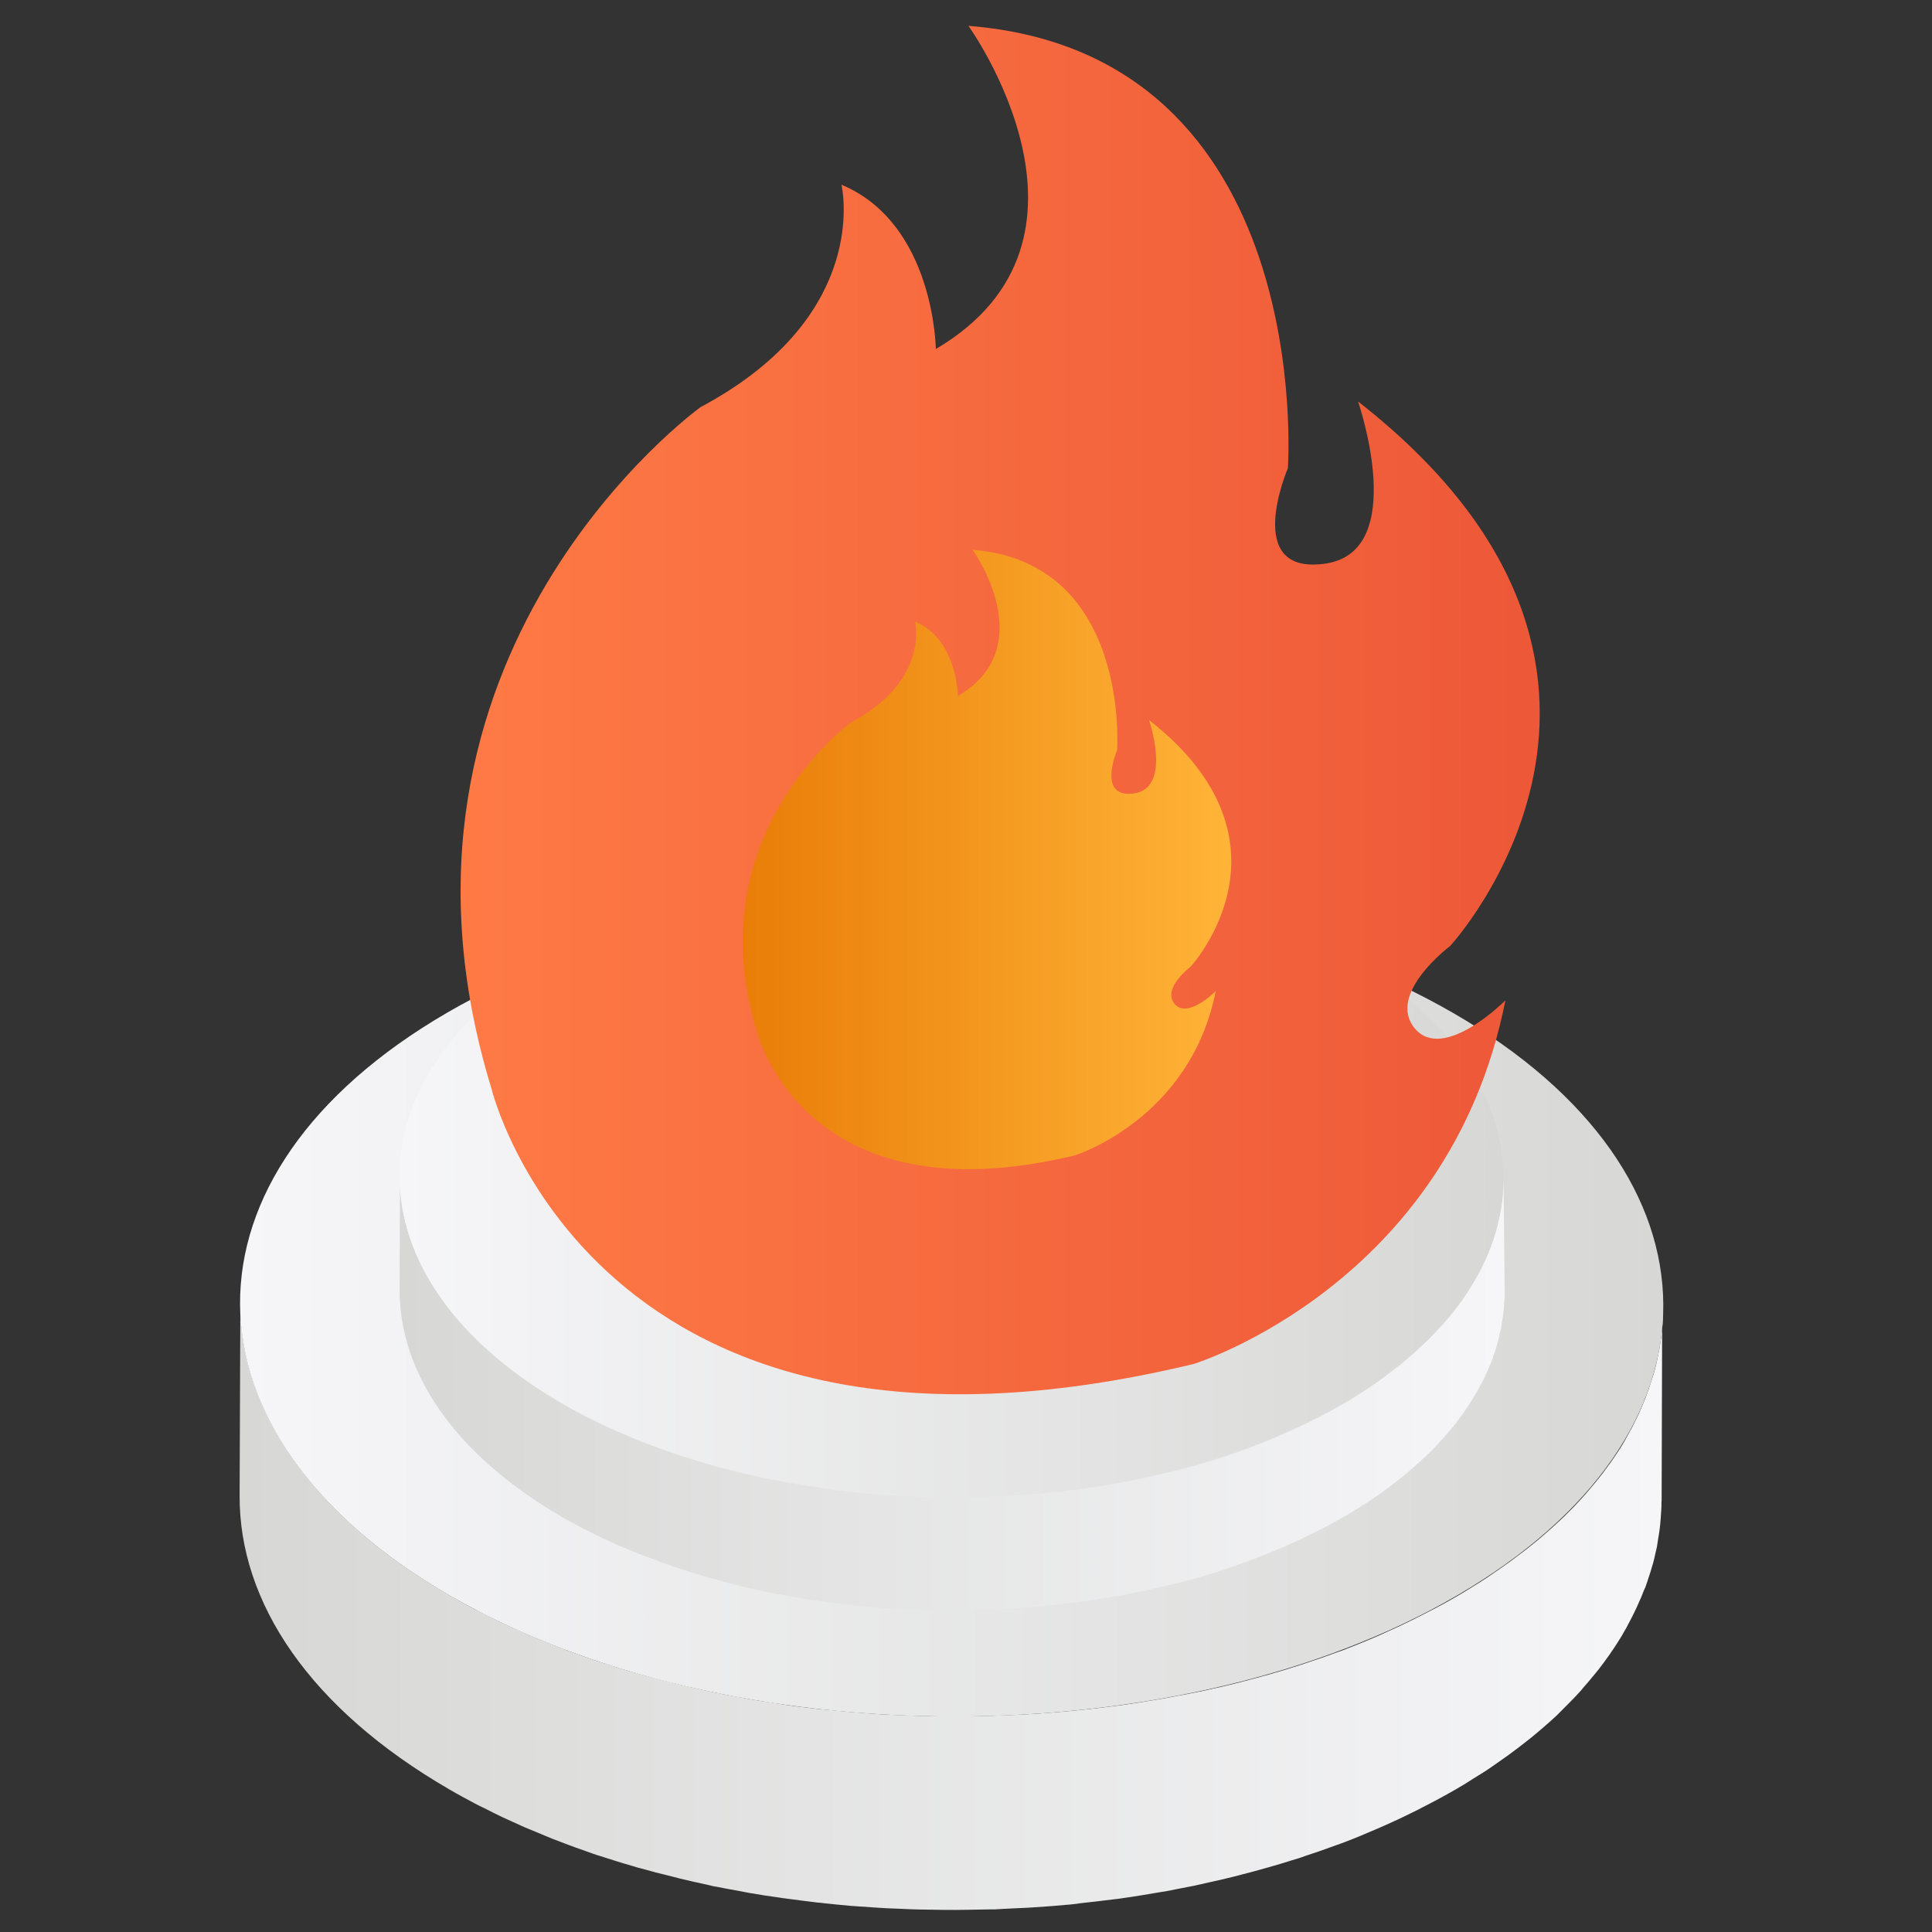 <svg height="1024" node-id="1" sillyvg="true" template-height="1024" template-width="1024" version="1.1" viewBox="0 0 1024 1024" width="1024" xmlns="http://www.w3.org/2000/svg" xmlns:xlink="http://www.w3.org/1999/xlink"><rect x="0" y="0" width="1024" height="1024" fill="#333333" stroke="none"/><defs node-id="56"><linearGradient gradientUnits="userSpaceOnUse" id="SVGID_1_" node-id="27" spreadMethod="pad" x1="126.968" x2="881.571" y1="851.378" y2="851.378"><stop offset="0" stop-color="#d7d8d5"/><stop offset="1" stop-color="#f6f6f9"/></linearGradient><linearGradient gradientUnits="userSpaceOnUse" id="SVGID_2_" node-id="32" spreadMethod="pad" x1="127.259" x2="881.572" y1="691.374" y2="691.374"><stop offset="0" stop-color="#f6f6f9"/><stop offset="1" stop-color="#d7d8d5"/></linearGradient><linearGradient gradientUnits="userSpaceOnUse" id="SVGID_3_" node-id="38" spreadMethod="pad" x1="211.657" x2="796.882" y1="738.24" y2="738.24"><stop offset="0" stop-color="#d7d8d5"/><stop offset="1" stop-color="#f6f6f9"/></linearGradient><linearGradient gradientUnits="userSpaceOnUse" id="SVGID_4_" node-id="43" spreadMethod="pad" x1="211.827" x2="796.883" y1="623.948" y2="623.948"><stop offset="0" stop-color="#f6f6f9"/><stop offset="1" stop-color="#d7d8d5"/></linearGradient><linearGradient gradientUnits="userSpaceOnUse" id="SVGID_5_" node-id="47" spreadMethod="pad" x1="244.251" x2="816.114" y1="376.31" y2="376.31"><stop offset="0" stop-color="#fe7a45"/><stop offset="1" stop-color="#ed5838"/></linearGradient><linearGradient gradientUnits="userSpaceOnUse" id="SVGID_6_" node-id="51" spreadMethod="pad" x1="393.671" x2="652.573" y1="455.669" y2="455.669"><stop offset="0" stop-color="#e97d08"/><stop offset="1" stop-color="#ffb438"/></linearGradient></defs><g node-id="125"><g node-id="127"><path d="M 881.30 699.10 C 881.20 701.00 881.10 702.90 880.90 704.80 C 880.70 706.50 880.50 708.10 880.30 709.80 C 880.00 711.70 879.80 713.60 879.40 715.40 C 879.10 717.10 878.70 718.70 878.40 720.40 C 878.00 722.20 877.60 724.10 877.10 725.90 C 876.70 727.60 876.20 729.20 875.60 730.90 C 875.00 732.70 874.40 734.50 873.80 736.40 C 873.20 738.00 872.60 739.60 872.00 741.30 C 871.20 743.20 870.40 745.10 869.60 747.00 C 868.90 748.60 868.20 750.20 867.40 751.80 C 866.50 753.70 865.50 755.60 864.50 757.50 C 863.40 759.50 862.30 761.50 861.20 763.50 C 860.90 764.00 860.70 764.40 860.40 764.90 C 858.70 767.80 856.80 770.60 854.80 773.50 C 854.40 774.00 854.10 774.60 853.70 775.10 C 851.70 777.90 849.60 780.70 847.40 783.50 C 847.00 784.00 846.50 784.50 846.10 785.10 C 844.10 787.50 842.10 789.90 840.00 792.30 C 839.40 793.00 838.80 793.60 838.20 794.30 C 835.70 797.10 833.10 799.80 830.30 802.50 C 829.80 803.00 829.30 803.50 828.80 804.00 C 826.70 806.00 824.50 808.00 822.30 810.00 C 820.50 811.60 818.70 813.20 816.90 814.70 C 815.20 816.20 813.50 817.60 811.70 819.00 C 809.80 820.60 807.80 822.10 805.80 823.60 C 804.00 825.00 802.10 826.40 800.20 827.80 C 798.10 829.30 796.00 830.80 793.80 832.30 C 791.80 833.70 789.80 835.00 787.80 836.40 C 785.60 837.90 783.30 839.30 781.00 840.70 C 778.10 842.50 775.30 844.30 772.30 846.00 C 766.70 849.30 760.80 852.40 754.90 855.40 C 753.20 856.30 751.50 857.10 749.80 858.00 C 745.20 860.30 740.60 862.50 735.80 864.60 C 734.20 865.30 732.60 866.10 731.00 866.80 C 724.80 869.50 718.60 872.00 712.20 874.50 C 711.10 874.90 709.90 875.30 708.80 875.70 C 703.40 877.70 698.00 879.60 692.40 881.40 C 690.10 882.20 687.90 882.90 685.60 883.60 C 682.60 884.60 679.50 885.50 676.40 886.40 C 673.80 887.20 671.20 887.90 668.60 888.60 C 665.50 889.50 662.30 890.30 659.20 891.10 C 656.60 891.80 653.90 892.50 651.30 893.10 C 648.10 893.90 644.90 894.60 641.70 895.30 C 639.00 895.90 636.40 896.50 633.70 897.00 C 630.40 897.70 627.10 898.30 623.80 898.90 C 621.30 899.40 618.70 899.90 616.20 900.30 C 609.10 901.50 602.00 902.70 594.90 903.70 C 593.90 903.80 592.90 904.00 591.80 904.10 C 585.60 904.90 579.30 905.70 573.00 906.30 C 570.60 906.50 568.20 906.80 565.80 907.00 C 561.80 907.40 557.70 907.70 553.70 908.00 C 551.20 908.20 548.60 908.40 546.00 908.50 C 541.80 908.80 537.60 909.00 533.30 909.10 C 530.90 909.20 528.50 909.30 526.10 909.40 C 522.40 909.50 518.80 909.60 515.10 909.60 C 512.50 909.60 510.00 909.70 507.40 909.70 C 503.50 909.70 499.60 909.60 495.60 909.60 C 493.30 909.60 490.90 909.60 488.60 909.50 C 485.00 909.40 481.40 909.20 477.80 909.10 C 475.30 909.00 472.80 908.90 470.20 908.80 C 466.30 908.60 462.50 908.30 458.60 908.00 C 456.40 907.80 454.10 907.70 451.90 907.50 C 447.30 907.10 442.70 906.60 438.00 906.20 C 436.60 906.00 435.10 905.90 433.70 905.80 C 427.70 905.10 421.70 904.40 415.70 903.50 C 414.70 903.40 413.80 903.20 412.80 903.00 C 407.70 902.20 402.50 901.50 397.50 900.60 C 395.40 900.20 393.30 899.80 391.20 899.40 C 387.30 898.70 383.40 898.00 379.50 897.20 C 377.50 896.80 375.50 896.30 373.50 895.90 C 369.20 895.00 365.00 894.00 360.80 893.00 C 358.50 892.40 356.20 891.80 353.80 891.20 C 350.00 890.20 346.10 889.20 342.30 888.20 C 340.10 887.60 338.00 887.00 335.90 886.40 C 329.90 884.70 323.90 882.80 318.10 880.90 C 317.10 880.60 316.00 880.20 315.00 879.90 C 308.20 877.60 301.60 875.20 295.10 872.60 C 292.40 871.60 289.80 870.50 287.10 869.40 C 285.00 868.50 282.90 867.70 280.90 866.80 C 277.90 865.50 275.00 864.20 272.10 862.90 C 270.20 862.00 268.30 861.20 266.40 860.30 C 263.20 858.80 260.10 857.20 257.00 855.60 C 255.50 854.80 253.90 854.10 252.30 853.30 C 247.70 850.90 243.20 848.40 238.70 845.80 C 164.30 802.90 127.20 746.50 127.40 690.20 L 127.00 792.90 C 126.80 849.20 164.00 905.50 238.30 948.50 C 242.70 951.10 247.30 953.50 251.90 956.00 C 253.40 956.80 255.00 957.60 256.60 958.30 C 259.70 959.90 262.80 961.50 266.00 963.00 C 267.90 963.90 269.80 964.70 271.70 965.60 C 274.60 966.90 277.50 968.30 280.50 969.50 C 282.60 970.40 284.70 971.20 286.80 972.10 C 288.80 972.90 290.80 973.80 292.80 974.60 C 293.40 974.80 294.10 975.10 294.70 975.30 C 301.30 977.90 307.90 980.30 314.60 982.60 C 315.60 983.00 316.70 983.30 317.70 983.60 C 323.60 985.50 329.50 987.40 335.50 989.10 C 336.50 989.40 337.50 989.70 338.50 990.00 C 339.60 990.30 340.80 990.60 342.00 990.90 C 345.80 992.00 349.60 993.00 353.50 993.90 C 355.80 994.50 358.10 995.10 360.50 995.70 C 364.70 996.70 369.00 997.70 373.20 998.60 C 374.80 998.90 376.30 999.30 377.90 999.70 C 378.30 999.80 378.80 999.90 379.20 999.90 C 383.10 1000.70 387.00 1001.40 390.90 1002.10 C 393.00 1002.50 395.10 1002.90 397.20 1003.30 C 402.30 1004.20 407.50 1005.00 412.70 1005.70 C 413.60 1005.80 414.40 1006.00 415.30 1006.10 C 415.30 1006.10 415.40 1006.10 415.40 1006.10 C 421.40 1006.90 427.40 1007.70 433.40 1008.40 C 434.70 1008.50 436.00 1008.60 437.30 1008.80 C 442.00 1009.30 446.80 1009.80 451.50 1010.20 C 451.60 1010.20 451.70 1010.20 451.80 1010.20 C 453.90 1010.40 455.90 1010.50 458.00 1010.60 C 461.90 1010.90 465.80 1011.20 469.70 1011.40 C 472.20 1011.50 474.70 1011.60 477.20 1011.70 C 480.80 1011.90 484.40 1012.00 488.00 1012.10 C 488.30 1012.10 488.60 1012.10 488.90 1012.10 C 490.90 1012.20 492.90 1012.10 495.00 1012.20 C 498.90 1012.30 502.90 1012.30 506.80 1012.30 C 509.40 1012.30 511.90 1012.20 514.50 1012.20 C 518.20 1012.10 521.80 1012.10 525.50 1012.00 C 526.20 1012.00 526.90 1012.00 527.50 1012.00 C 529.20 1011.90 530.90 1011.80 532.60 1011.70 C 536.80 1011.50 541.10 1011.30 545.30 1011.10 C 547.80 1010.90 550.40 1010.80 552.90 1010.60 C 557.00 1010.30 561.00 1010.00 565.10 1009.60 C 566.50 1009.50 567.90 1009.40 569.30 1009.20 C 570.30 1009.10 571.30 1009.00 572.20 1008.80 C 578.50 1008.10 584.70 1007.40 591.00 1006.60 C 592.00 1006.50 593.00 1006.40 594.10 1006.20 C 601.30 1005.20 608.40 1004.00 615.40 1002.80 C 616.10 1002.70 616.70 1002.60 617.40 1002.50 C 619.30 1002.20 621.10 1001.80 623.00 1001.40 C 626.30 1000.80 629.60 1000.10 632.80 999.50 C 635.50 998.90 638.10 998.30 640.80 997.70 C 644.00 997.00 647.20 996.30 650.40 995.50 C 653.10 994.90 655.70 994.20 658.30 993.50 C 661.40 992.70 664.60 991.90 667.70 991.00 C 670.30 990.30 672.90 989.50 675.50 988.80 C 678.60 987.90 681.60 987.00 684.70 986.00 C 686.00 985.60 687.40 985.20 688.70 984.80 C 689.70 984.50 690.60 984.10 691.50 983.80 C 697.00 982.00 702.50 980.10 707.90 978.10 C 709.00 977.70 710.20 977.30 711.30 976.90 C 717.70 974.50 723.90 971.90 730.10 969.20 C 731.70 968.50 733.30 967.80 734.90 967.10 C 739.60 965.00 744.30 962.80 748.90 960.50 C 750.60 959.70 752.30 958.80 754.00 957.90 C 759.90 954.90 765.70 951.80 771.40 948.50 C 773.00 947.60 774.50 946.70 776.00 945.80 C 777.40 944.90 778.70 944.10 780.10 943.20 C 782.40 941.80 784.70 940.30 787.00 938.90 C 789.00 937.60 791.00 936.20 793.00 934.80 C 795.20 933.30 797.30 931.80 799.40 930.30 C 801.30 928.90 803.20 927.50 805.00 926.10 C 807.00 924.60 809.00 923.00 810.90 921.50 C 812.70 920.10 814.40 918.60 816.10 917.20 C 817.90 915.60 819.80 914.00 821.50 912.50 C 822.20 911.80 823.00 911.20 823.70 910.50 C 825.20 909.20 826.50 907.80 827.90 906.40 C 828.40 905.90 828.90 905.40 829.40 904.90 C 832.10 902.20 834.80 899.50 837.30 896.70 C 837.90 896.10 838.50 895.40 839.00 894.70 C 841.10 892.30 843.20 889.90 845.10 887.50 C 845.50 887.00 846.00 886.50 846.40 885.90 C 846.60 885.70 846.80 885.40 847.00 885.20 C 849.00 882.60 850.90 880.10 852.70 877.50 C 853.10 877.00 853.50 876.40 853.80 875.90 C 855.80 873.10 857.60 870.20 859.40 867.30 C 859.70 866.80 859.90 866.40 860.20 865.90 C 860.80 864.80 861.50 863.70 862.10 862.60 C 862.60 861.70 863.00 860.80 863.50 859.90 C 864.50 858.00 865.50 856.10 866.40 854.20 C 867.20 852.60 867.90 851.00 868.60 849.40 C 869.50 847.50 870.30 845.60 871.00 843.70 C 871.30 842.80 871.80 842.00 872.10 841.20 C 872.40 840.40 872.60 839.70 872.90 838.90 C 873.50 837.10 874.10 835.30 874.70 833.40 C 875.20 831.70 875.70 830.10 876.20 828.40 C 876.70 826.60 877.10 824.70 877.50 822.90 C 877.70 821.90 878.00 820.90 878.20 819.90 C 878.30 819.20 878.40 818.60 878.50 817.90 C 878.80 816.00 879.10 814.10 879.40 812.30 C 879.60 810.60 879.90 809.00 880.00 807.30 C 880.20 805.40 880.30 803.50 880.40 801.60 C 880.50 800.50 880.60 799.40 880.60 798.30 C 880.60 797.20 880.60 796.10 880.70 795.00 L 881.00 692.30 C 881.60 694.70 881.40 696.90 881.30 699.10 Z" fill="url(#SVGID_1_)" fill-rule="nonzero" group-id="1,3" node-id="99" stroke="none" target-height="322.1" target-width="754.8" target-x="126.8" target-y="690.2"/><g node-id="129"><path d="M 770.20 536.90 C 918.00 622.20 918.80 760.50 772.00 845.80 C 625.20 931.10 386.40 931.10 238.60 845.80 C 90.80 760.50 90.00 622.20 236.90 536.80 C 383.60 451.60 622.50 451.60 770.20 536.90 Z" fill="url(#SVGID_2_)" fill-rule="nonzero" group-id="1,3,5" node-id="103" stroke="none" target-height="479.5" target-width="828.8" target-x="90" target-y="451.6"/></g></g></g><g node-id="126"><g node-id="128"><path d="M 796.90 624.80 C 796.90 626.50 796.80 628.20 796.70 630.00 C 796.60 631.50 796.50 632.90 796.40 634.40 C 796.30 635.70 796.10 637.00 795.90 638.20 C 795.70 639.70 795.50 641.10 795.20 642.60 C 795.00 643.90 794.70 645.20 794.40 646.50 C 794.10 647.90 793.70 649.40 793.40 650.80 C 793.10 652.10 792.70 653.40 792.30 654.70 C 791.90 656.10 791.40 657.50 790.90 658.90 C 790.50 660.20 790.00 661.40 789.50 662.70 C 788.90 664.20 788.30 665.70 787.60 667.10 C 787.00 668.30 786.50 669.60 785.90 670.80 C 785.20 672.30 784.40 673.70 783.60 675.20 C 783.00 676.40 782.30 677.60 781.60 678.80 C 780.60 680.50 779.50 682.30 778.40 684.00 C 777.70 685.00 777.10 686.10 776.40 687.10 C 775.10 689.00 773.70 690.90 772.30 692.80 C 771.60 693.70 771.00 694.60 770.30 695.40 C 770.00 695.80 769.60 696.20 769.30 696.60 C 767.80 698.50 766.20 700.30 764.50 702.20 C 764.00 702.70 763.60 703.20 763.10 703.70 C 761.10 705.80 759.10 708.00 757.00 710.10 C 756.60 710.50 756.20 710.80 755.80 711.20 C 754.20 712.80 752.50 714.30 750.80 715.90 C 749.40 717.10 748.00 718.40 746.60 719.60 C 745.30 720.70 743.90 721.90 742.60 723.00 C 741.10 724.20 739.60 725.40 738.00 726.60 C 736.60 727.70 735.10 728.80 733.70 729.90 C 732.10 731.10 730.40 732.20 728.80 733.40 C 727.30 734.50 725.70 735.50 724.10 736.60 C 722.40 737.70 720.60 738.80 718.80 740.00 C 716.60 741.40 714.40 742.80 712.00 744.10 C 707.60 746.60 703.10 749.10 698.50 751.40 C 697.20 752.10 695.90 752.70 694.50 753.40 C 690.90 755.20 687.30 756.90 683.60 758.50 C 682.40 759.10 681.10 759.60 679.90 760.20 C 675.10 762.30 670.30 764.30 665.30 766.20 C 664.40 766.50 663.50 766.80 662.70 767.20 C 658.50 768.80 654.30 770.20 650.00 771.70 C 648.20 772.30 646.50 772.90 644.70 773.40 C 642.30 774.10 640.00 774.90 637.60 775.60 C 635.60 776.20 633.60 776.80 631.60 777.30 C 629.20 778.00 626.80 778.60 624.30 779.20 C 622.30 779.70 620.20 780.20 618.20 780.70 C 615.70 781.30 613.20 781.90 610.70 782.40 C 608.60 782.90 606.60 783.30 604.50 783.80 C 602.00 784.30 599.40 784.80 596.90 785.30 C 594.90 785.70 593.00 786.10 591.00 786.40 C 585.50 787.40 580.00 788.30 574.50 789.00 C 573.70 789.10 572.90 789.20 572.10 789.30 C 567.30 790.00 562.40 790.50 557.50 791.00 C 555.60 791.20 553.80 791.40 551.90 791.50 C 548.80 791.80 545.60 792.10 542.50 792.30 C 540.50 792.40 538.60 792.60 536.60 792.70 C 533.30 792.90 530.00 793.10 526.70 793.20 C 524.90 793.30 523.00 793.40 521.20 793.40 C 518.40 793.50 515.50 793.50 512.70 793.60 C 510.70 793.60 508.70 793.70 506.70 793.70 C 503.70 793.70 500.60 793.70 497.60 793.60 C 495.80 793.60 494.00 793.60 492.20 793.50 C 489.40 793.40 486.60 793.30 483.80 793.20 C 481.80 793.10 479.90 793.10 477.90 793.00 C 474.90 792.80 471.90 792.60 468.90 792.40 C 467.20 792.30 465.50 792.20 463.80 792.00 C 460.00 791.70 456.30 791.30 452.50 790.90 C 451.60 790.80 450.60 790.70 449.70 790.60 C 445.00 790.10 440.40 789.50 435.70 788.80 C 434.90 788.70 434.20 788.60 433.40 788.40 C 429.40 787.80 425.50 787.20 421.50 786.50 C 419.80 786.20 418.20 785.90 416.60 785.60 C 413.60 785.00 410.60 784.50 407.60 783.90 C 406.00 783.60 404.50 783.20 402.90 782.90 C 399.60 782.20 396.30 781.50 393.10 780.70 C 391.30 780.30 389.50 779.80 387.70 779.30 C 384.70 778.50 381.80 777.80 378.80 777.00 C 377.10 776.50 375.50 776.10 373.80 775.60 C 369.10 774.20 364.50 772.80 360.00 771.30 C 359.20 771.00 358.40 770.80 357.60 770.50 C 352.40 768.70 347.20 766.80 342.10 764.90 C 340.00 764.10 338.00 763.30 335.90 762.40 C 334.30 761.70 332.70 761.10 331.10 760.40 C 328.80 759.40 326.60 758.40 324.30 757.40 C 322.80 756.70 321.30 756.10 319.80 755.40 C 317.30 754.20 314.90 753.00 312.50 751.80 C 311.30 751.20 310.10 750.60 308.90 750.00 C 305.30 748.10 301.80 746.20 298.40 744.20 C 240.70 710.90 211.90 667.20 212.00 623.60 L 211.80 683.60 C 211.70 727.20 240.50 770.90 298.20 804.20 C 301.60 806.20 305.20 808.10 308.70 810.00 C 309.90 810.60 311.10 811.20 312.40 811.80 C 314.80 813.00 317.20 814.20 319.60 815.40 C 321.10 816.10 322.60 816.80 324.10 817.40 C 326.30 818.40 328.60 819.50 330.90 820.40 C 332.50 821.10 334.10 821.70 335.80 822.40 C 337.40 823.00 338.90 823.70 340.50 824.30 C 341.00 824.50 341.50 824.70 342.00 824.80 C 347.10 826.80 352.20 828.70 357.50 830.50 C 358.30 830.80 359.10 831.00 359.90 831.30 C 364.50 832.80 369.10 834.20 373.80 835.60 C 374.60 835.80 375.30 836.10 376.10 836.30 C 377.00 836.60 377.90 836.80 378.80 837.00 C 381.70 837.80 384.70 838.60 387.70 839.40 C 389.50 839.90 391.30 840.30 393.10 840.80 C 396.40 841.60 399.60 842.30 402.90 843.00 C 404.10 843.30 405.30 843.60 406.60 843.80 C 406.90 843.90 407.30 843.90 407.60 844.00 C 410.60 844.60 413.60 845.20 416.60 845.70 C 418.30 846.00 419.90 846.30 421.50 846.60 C 425.40 847.30 429.40 847.90 433.40 848.50 C 434.10 848.60 434.80 848.70 435.60 848.80 C 435.60 848.80 435.70 848.80 435.70 848.80 C 440.30 849.50 445.00 850.00 449.70 850.60 C 450.70 850.70 451.80 850.80 452.80 850.90 C 456.50 851.30 460.10 851.70 463.80 852.00 C 463.90 852.00 464.00 852.00 464.10 852.00 C 465.70 852.10 467.30 852.20 468.90 852.30 C 471.90 852.50 475.00 852.80 478.00 852.90 C 479.90 853.00 481.80 853.10 483.80 853.10 C 486.60 853.20 489.40 853.40 492.20 853.40 C 492.40 853.40 492.70 853.40 492.90 853.40 C 494.50 853.40 496.00 853.40 497.60 853.40 C 500.70 853.40 503.70 853.50 506.80 853.50 C 508.80 853.50 510.80 853.40 512.70 853.40 C 515.60 853.40 518.40 853.30 521.30 853.20 C 521.80 853.20 522.40 853.20 522.90 853.20 C 524.20 853.20 525.50 853.10 526.90 853.00 C 530.20 852.90 533.50 852.70 536.80 852.50 C 538.80 852.40 540.70 852.20 542.70 852.10 C 545.90 851.90 549.00 851.60 552.10 851.30 C 553.20 851.20 554.30 851.10 555.40 851.00 C 556.20 850.90 556.90 850.80 557.70 850.70 C 562.60 850.20 567.50 849.60 572.30 849.00 C 573.10 848.90 573.90 848.80 574.60 848.70 C 580.20 847.90 585.70 847.00 591.20 846.10 C 591.70 846.00 592.20 845.90 592.80 845.90 C 594.30 845.60 595.70 845.30 597.10 845.00 C 599.70 844.50 602.20 844.00 604.80 843.50 C 606.90 843.10 608.90 842.60 611.00 842.10 C 613.50 841.50 616.00 841.00 618.50 840.40 C 620.60 839.90 622.60 839.40 624.70 838.90 C 627.10 838.30 629.60 837.60 632.00 837.00 C 634.00 836.40 636.10 835.90 638.10 835.30 C 640.50 834.60 642.80 833.90 645.20 833.10 C 646.20 832.80 647.30 832.50 648.30 832.10 C 649.00 831.90 649.80 831.60 650.50 831.30 C 654.80 829.90 659.00 828.40 663.20 826.80 C 664.10 826.50 665.00 826.20 665.80 825.80 C 670.70 823.90 675.60 821.90 680.40 819.90 C 681.60 819.40 682.90 818.80 684.10 818.20 C 687.80 816.60 691.40 814.80 695.00 813.10 C 696.30 812.40 697.70 811.80 699.00 811.10 C 703.60 808.80 708.10 806.30 712.50 803.80 C 713.70 803.10 714.90 802.40 716.10 801.70 C 717.20 801.00 718.20 800.30 719.30 799.70 C 721.10 798.60 722.90 797.50 724.60 796.40 C 726.20 795.40 727.70 794.30 729.30 793.20 C 731.00 792.10 732.60 790.90 734.20 789.70 C 735.70 788.60 737.10 787.50 738.60 786.40 C 740.10 785.20 741.70 784.00 743.20 782.80 C 744.60 781.70 745.90 780.60 747.20 779.40 C 748.60 778.20 750.00 777.00 751.40 775.70 C 752.00 775.20 752.60 774.70 753.10 774.20 C 754.20 773.20 755.30 772.10 756.40 771.10 C 756.80 770.70 757.20 770.40 757.60 770.00 C 759.70 767.90 761.80 765.80 763.70 763.60 C 764.20 763.10 764.60 762.60 765.10 762.10 C 766.70 760.20 768.30 758.40 769.90 756.50 C 770.20 756.10 770.60 755.70 770.90 755.30 C 771.00 755.10 771.20 754.90 771.40 754.70 C 771.90 754.00 772.40 753.30 772.90 752.60 C 774.30 750.70 775.70 748.80 777.00 746.90 C 777.70 745.90 778.40 744.80 779.00 743.80 C 780.10 742.10 781.20 740.40 782.20 738.60 C 782.50 738.10 782.80 737.70 783.10 737.20 C 783.50 736.50 783.80 735.80 784.20 735.10 C 785.00 733.60 785.70 732.20 786.50 730.70 C 787.10 729.50 787.70 728.20 788.20 727.00 C 788.90 725.50 789.50 724.00 790.10 722.60 C 790.40 721.90 790.70 721.30 790.90 720.60 C 791.10 720.00 791.30 719.40 791.50 718.80 C 792.00 717.40 792.50 716.00 792.90 714.60 C 793.30 713.30 793.70 712.00 794.00 710.70 C 794.40 709.30 794.70 707.90 795.00 706.40 C 795.20 705.60 795.40 704.90 795.60 704.10 C 795.70 703.60 795.70 703.10 795.80 702.50 C 796.10 701.00 796.30 699.60 796.50 698.10 C 796.70 696.80 796.90 695.50 797.00 694.30 C 797.10 692.80 797.20 691.40 797.30 689.90 C 797.30 689.00 797.50 688.20 797.50 687.30 C 797.50 686.40 797.50 685.60 797.50 684.70 L 797.50 684.70 L 796.90 624.80 Z" fill="url(#SVGID_3_)" fill-rule="nonzero" group-id="2,4" node-id="112" stroke="none" target-height="229.9" target-width="585.8" target-x="211.7" target-y="623.6"/><g node-id="130"><path d="M 710.50 504.10 C 825.10 570.30 825.70 677.60 711.80 743.70 C 597.90 809.90 412.70 809.90 298.10 743.70 C 183.50 677.50 182.90 570.20 296.80 504.10 C 410.70 438.00 595.90 438.00 710.50 504.10 Z" fill="url(#SVGID_4_)" fill-rule="nonzero" group-id="2,4,6" node-id="116" stroke="none" target-height="371.9" target-width="642.8" target-x="182.9" target-y="438"/></g></g></g><path d="M 749.90 545.10 C 734.60 526.90 768.60 501.40 768.60 501.40 C 768.60 501.40 902.90 355.80 719.80 212.80 C 719.80 212.80 747.20 292.10 702.60 298.70 C 658.00 305.30 682.60 248.20 682.60 248.20 C 682.60 248.20 698.40 28.40 513.30 13.70 C 513.30 13.70 594.80 126.80 496.00 185.00 C 496.00 185.00 495.40 118.60 446.00 97.90 L 446.10 98.30 C 446.10 98.30 446.10 98.30 446.10 98.40 C 447.80 106.90 456.80 170.20 371.30 215.80 C 371.30 215.80 189.90 346.30 260.40 576.70 C 260.40 576.70 313.70 799.70 632.80 722.90 C 632.80 722.90 768.20 680.90 797.90 530.20 C 798.00 530.10 765.10 563.30 749.90 545.10 Z" fill="url(#SVGID_5_)" fill-rule="nonzero" node-id="121" stroke="none" target-height="786" target-width="713" target-x="189.9" target-y="13.7"/><path d="M 622.60 532.10 C 615.70 523.90 631.10 512.30 631.10 512.30 C 631.10 512.30 691.90 446.40 609.00 381.60 C 609.00 381.60 621.40 417.50 601.20 420.50 C 581.00 423.50 592.10 397.60 592.10 397.60 C 592.10 397.60 599.30 298.10 515.50 291.40 C 515.50 291.40 552.40 342.60 507.70 368.90 C 507.70 368.90 507.40 338.80 485.10 329.50 L 485.10 329.70 C 485.10 329.70 485.10 329.70 485.10 329.70 C 485.90 333.60 490.00 362.20 451.20 382.80 C 451.20 382.80 369.10 441.90 401.00 546.20 C 401.00 546.20 425.10 647.20 569.60 612.40 C 569.60 612.40 630.90 593.40 644.40 525.20 C 644.40 525.30 629.50 540.30 622.60 532.10 Z" fill="url(#SVGID_6_)" fill-rule="nonzero" node-id="123" stroke="none" target-height="355.8" target-width="322.8" target-x="369.1" target-y="291.4"/></svg>